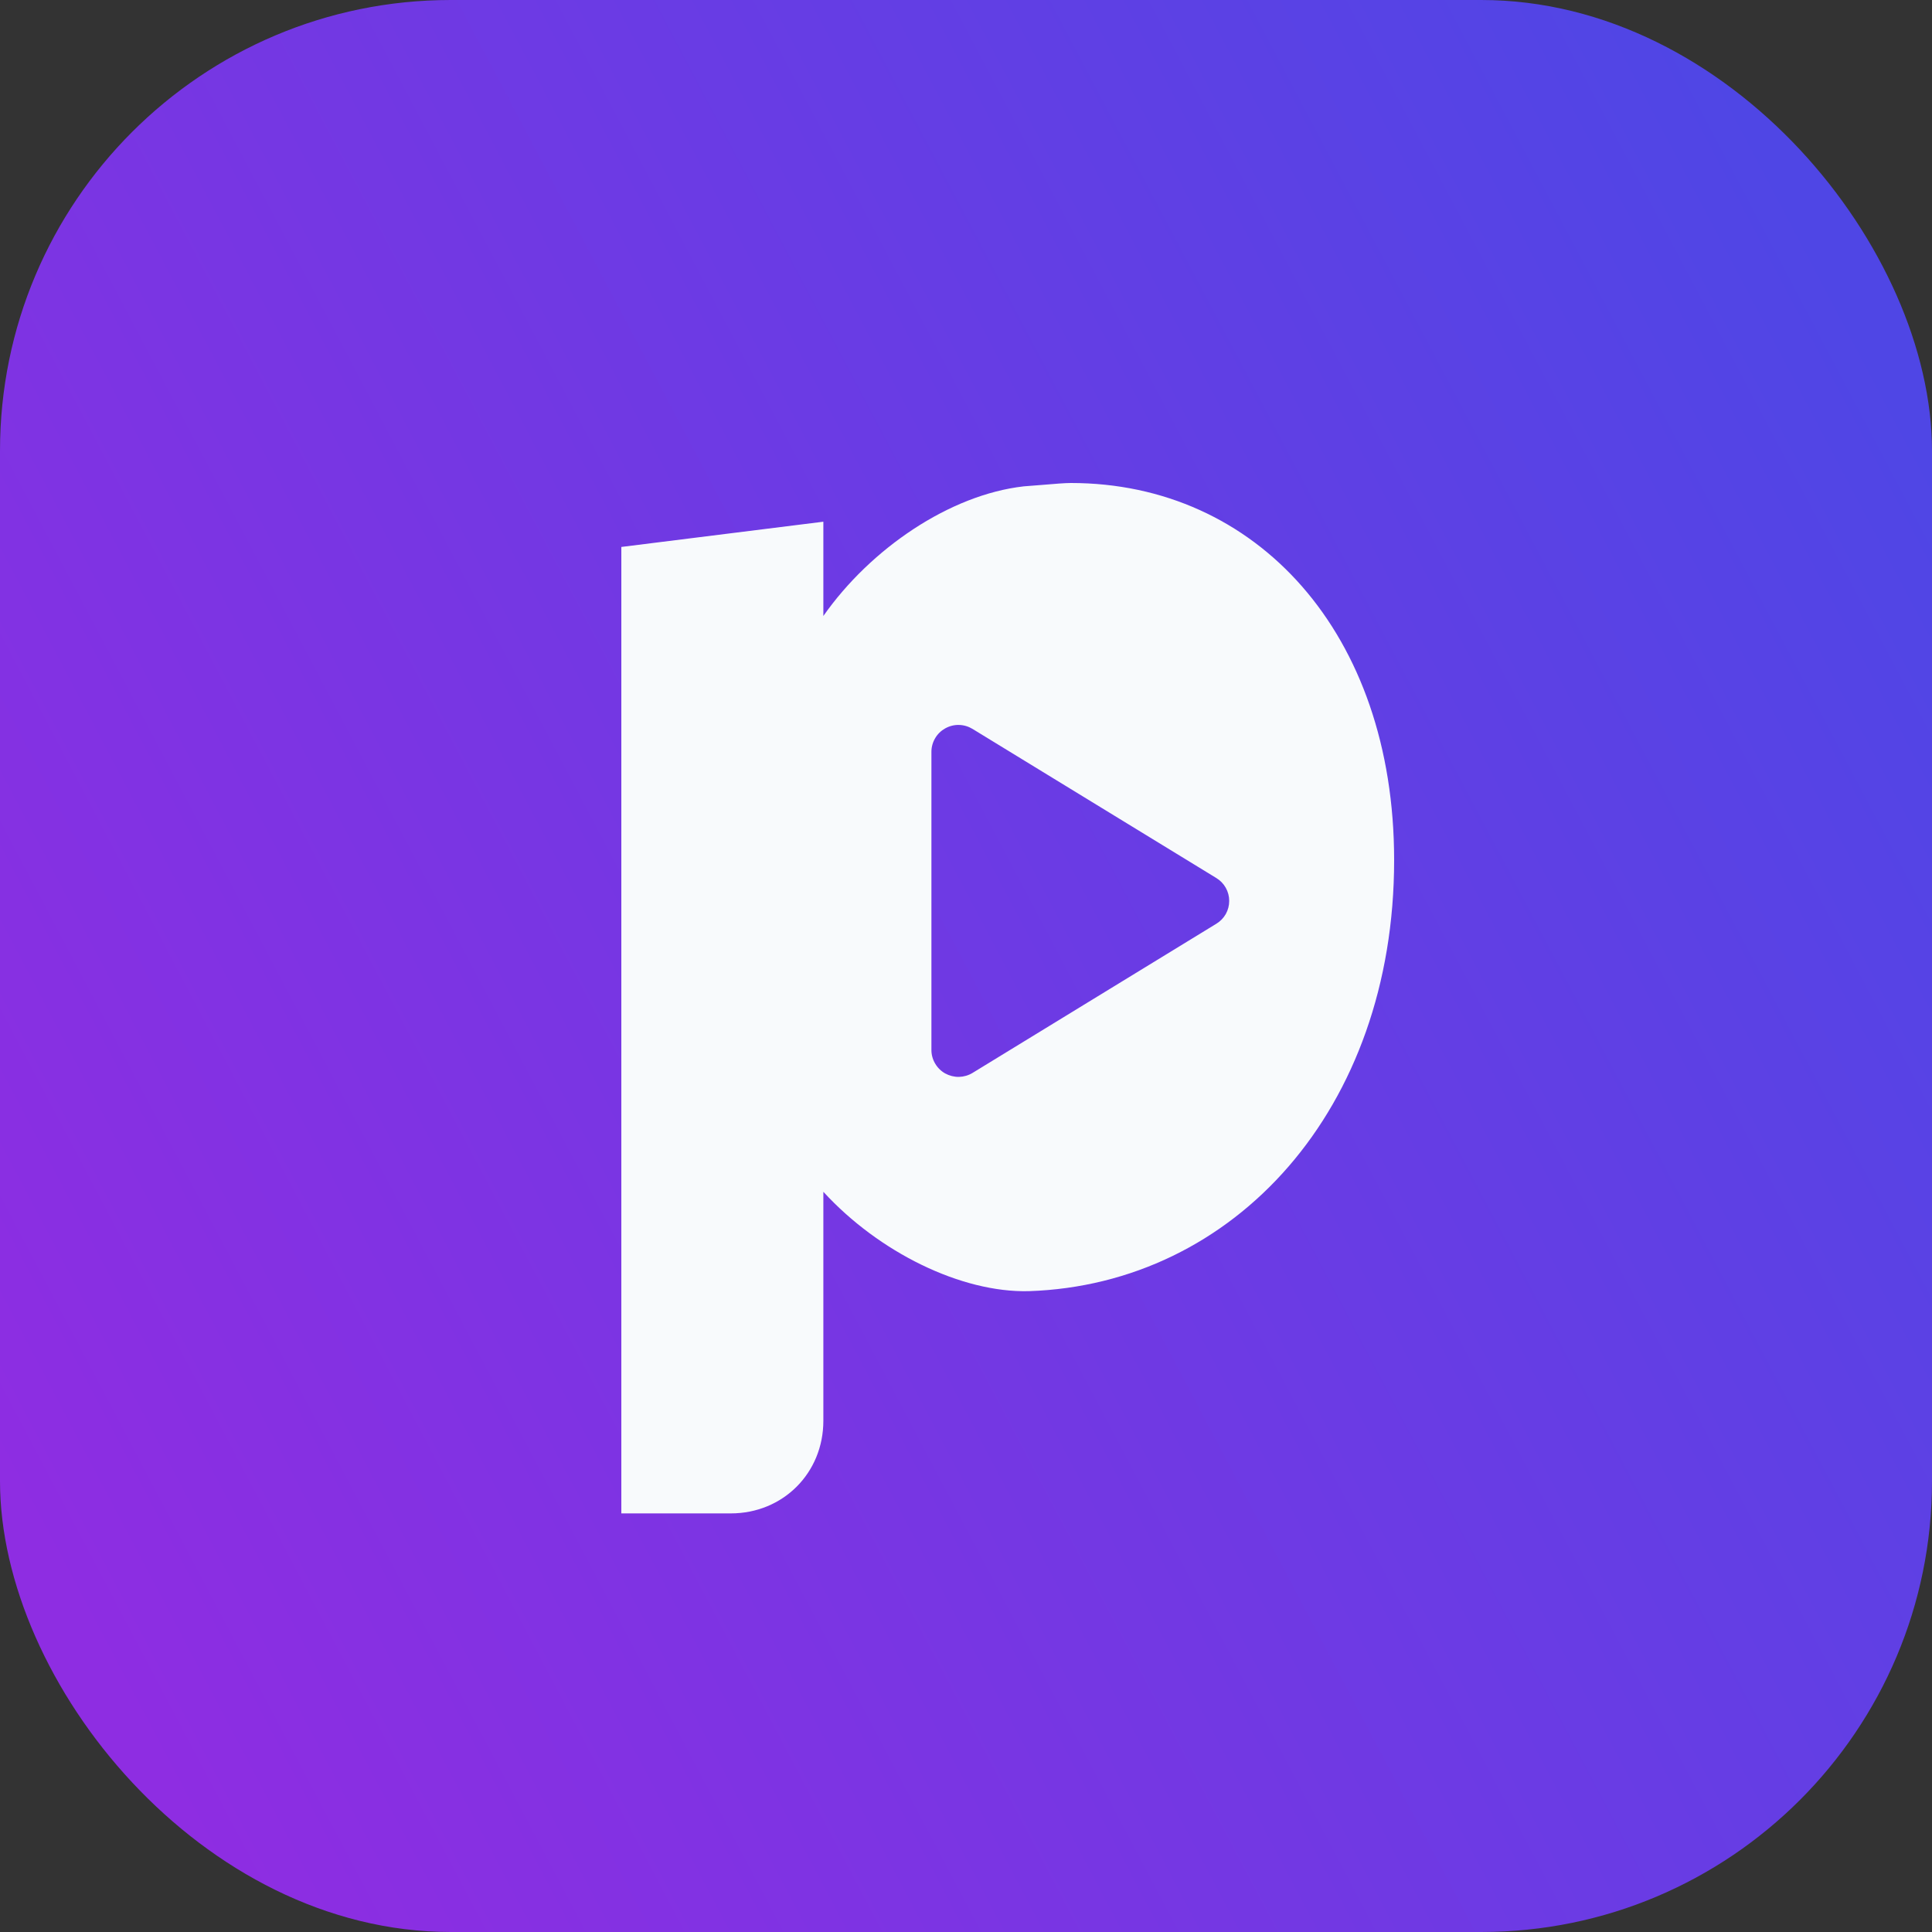 <svg width="30" height="30" viewBox="0 0 30 30" fill="none" xmlns="http://www.w3.org/2000/svg">
<rect x="0" y="0" width="30" height="30" fill="#333333" stroke="none"/>
<rect width="30" height="30" rx="7" fill="url(#paint0_linear_134_2804)"/>
<path fill-rule="evenodd" clip-rule="evenodd" d="M9.648 23.5V8.493L12.785 8.101V9.565C13.518 8.52 14.746 7.683 15.897 7.552C15.997 7.545 16.091 7.537 16.177 7.53C16.38 7.513 16.537 7.5 16.629 7.5C19.504 7.5 21.648 9.827 21.648 13.356C21.648 17.226 19.165 19.944 15.975 20.049C14.929 20.075 13.648 19.448 12.785 18.506V22.062C12.785 22.873 12.158 23.5 11.348 23.5H9.648ZM19.034 14.193C19.069 14.131 19.087 14.061 19.087 13.989C19.087 13.918 19.069 13.848 19.034 13.786C18.999 13.723 18.948 13.671 18.887 13.634L15.102 11.319C15.038 11.28 14.965 11.258 14.89 11.257C14.816 11.255 14.742 11.274 14.676 11.311C14.612 11.347 14.558 11.399 14.521 11.463C14.483 11.527 14.463 11.6 14.463 11.674V16.305C14.463 16.379 14.483 16.451 14.521 16.515C14.558 16.579 14.612 16.632 14.676 16.668C14.742 16.704 14.816 16.723 14.89 16.722C14.965 16.72 15.038 16.699 15.102 16.66L18.887 14.344C18.948 14.307 18.999 14.255 19.034 14.193Z" fill="#F8FAFC"/>
<defs>
<linearGradient id="paint0_linear_134_2804" x1="-1.92884e-07" y1="22.909" x2="30" y2="7.091" gradientUnits="userSpaceOnUse">
<stop stop-color="#8E2DE2"/>
<stop offset="1" stop-color="#4F46E5"/>
</linearGradient>
</defs>
</svg>
